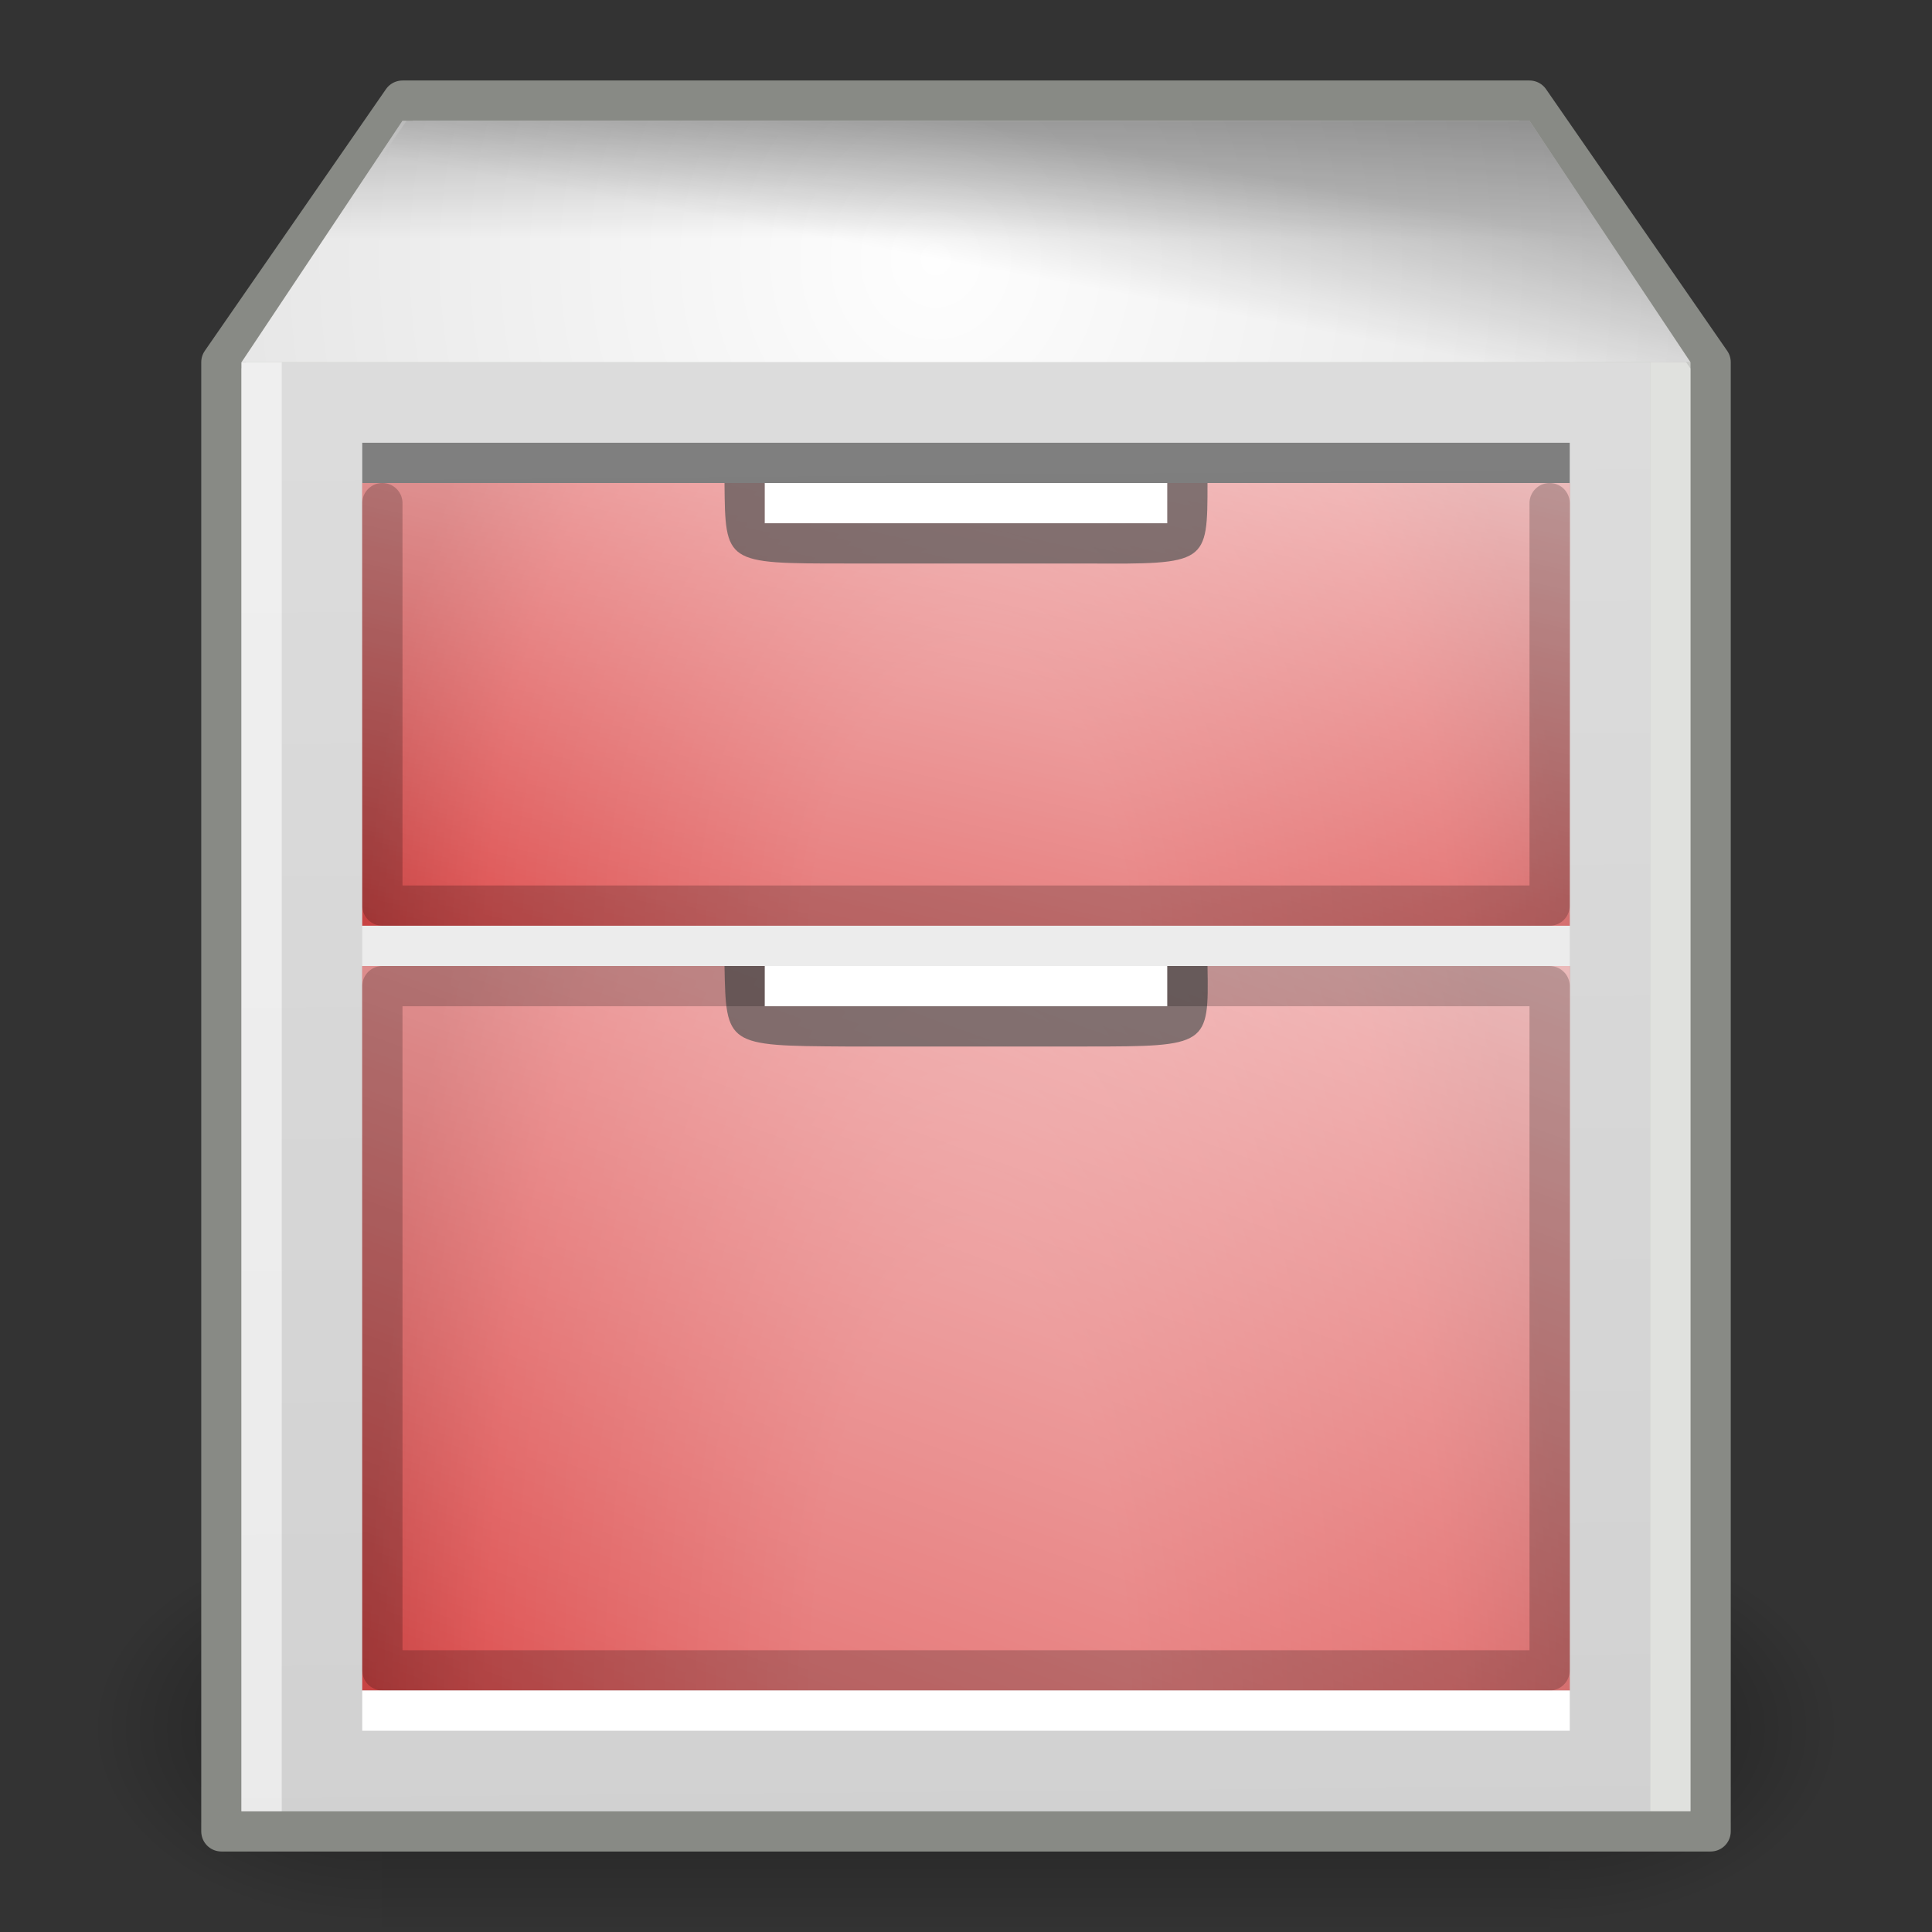 <?xml version="1.0" encoding="UTF-8" standalone="no"?>
<!-- Created with Inkscape (http://www.inkscape.org/) -->
<svg
   xmlns:dc="http://purl.org/dc/elements/1.1/"
   xmlns:cc="http://creativecommons.org/ns#"
   xmlns:rdf="http://www.w3.org/1999/02/22-rdf-syntax-ns#"
   xmlns:svg="http://www.w3.org/2000/svg"
   xmlns="http://www.w3.org/2000/svg"
   xmlns:xlink="http://www.w3.org/1999/xlink"
   xmlns:sodipodi="http://sodipodi.sourceforge.net/DTD/sodipodi-0.dtd"
   xmlns:inkscape="http://www.inkscape.org/namespaces/inkscape"
   width="48px"
   height="48px"
   id="svg7612"
   sodipodi:version="0.32"
   inkscape:version="0.46"
   sodipodi:docname="system-file-manager.svg"
   inkscape:output_extension="org.inkscape.output.svg.inkscape">
  <rect width="100%" height="100%" fill="#333333" stroke="none"/>
  <defs
     id="defs7614">
    <linearGradient
       inkscape:collect="always"
       xlink:href="#linearGradient3302"
       id="linearGradient3312"
       gradientUnits="userSpaceOnUse"
       x1="59.787"
       y1="5.897"
       x2="58.125"
       y2="14.778"
       gradientTransform="matrix(0.39,0,0,0.39,0.616,0.686)" />
    <linearGradient
       inkscape:collect="always"
       id="linearGradient3302">
      <stop
         style="stop-color:#000000;stop-opacity:1;"
         offset="0"
         id="stop3304" />
      <stop
         style="stop-color:#000000;stop-opacity:0;"
         offset="1"
         id="stop3306" />
    </linearGradient>
    <linearGradient
       inkscape:collect="always"
       xlink:href="#linearGradient3302"
       id="linearGradient3308"
       x1="59.787"
       y1="5.897"
       x2="59.787"
       y2="13.46"
       gradientUnits="userSpaceOnUse"
       gradientTransform="matrix(0.39,0,0,0.39,0.616,0.686)" />
    <linearGradient
       inkscape:collect="always"
       xlink:href="#linearGradient4070"
       id="linearGradient2315"
       gradientUnits="userSpaceOnUse"
       gradientTransform="matrix(0.37,0,0,0.376,3.457,4.342)"
       x1="84.354"
       y1="30.357"
       x2="50.339"
       y2="125.048" />
    <radialGradient
       gradientUnits="userSpaceOnUse"
       gradientTransform="matrix(0.977,0,0,1,1.387,0)"
       r="65.89"
       cy="60.001"
       cx="59.86"
       id="radialGradient7288">
      <stop
         id="stop7290"
         style="stop-color:#e15f5f;stop-opacity:1"
         offset="0.26" />
      <stop
         id="stop7292"
         style="stop-color:#da3f3f;stop-opacity:1"
         offset="0.799" />
      <stop
         id="stop7294"
         style="stop-color:#c22f2f;stop-opacity:1"
         offset="1" />
    </radialGradient>
    <radialGradient
       inkscape:collect="always"
       xlink:href="#radialGradient7288"
       id="radialGradient2313"
       gradientUnits="userSpaceOnUse"
       gradientTransform="matrix(0.332,0,0,0.909,4.024,-0.722)"
       cx="60.214"
       cy="50.697"
       fx="60.564"
       fy="46.362"
       r="45.214" />
    <linearGradient
       id="linearGradient3599">
      <stop
         style="stop-color:#fefefe;stop-opacity:1"
         offset="0"
         id="stop3601" />
      <stop
         style="stop-color:#d6d6d6;stop-opacity:1"
         offset="1"
         id="stop3603" />
    </linearGradient>
    <radialGradient
       inkscape:collect="always"
       xlink:href="#linearGradient3599"
       id="radialGradient3597"
       cx="58.125"
       cy="14.778"
       fx="58.125"
       fy="14.778"
       r="43.125"
       gradientTransform="matrix(0.693,0,0,0.74,-17.031,-4.492)"
       gradientUnits="userSpaceOnUse" />
    <linearGradient
       inkscape:collect="always"
       id="linearGradient4070">
      <stop
         style="stop-color:#ffffff;stop-opacity:1;"
         offset="0"
         id="stop4072" />
      <stop
         style="stop-color:#ffffff;stop-opacity:0;"
         offset="1"
         id="stop4074" />
    </linearGradient>
    <linearGradient
       inkscape:collect="always"
       xlink:href="#linearGradient4070"
       id="linearGradient4123"
       gradientUnits="userSpaceOnUse"
       gradientTransform="matrix(0.37,0,0,0.23,3.457,-1.3004084e-2)"
       x1="84.354"
       y1="30.357"
       x2="50.339"
       y2="125.048" />
    <radialGradient
       id="XMLID_40_"
       cx="59.86"
       cy="60.001"
       r="65.89"
       gradientTransform="matrix(0.977,0,0,1,1.387,0)"
       gradientUnits="userSpaceOnUse">
      <stop
         offset="0.26"
         style="stop-color:#e15f5f;stop-opacity:1"
         id="stop75" />
      <stop
         offset="0.799"
         style="stop-color:#da3f3f;stop-opacity:1"
         id="stop77" />
      <stop
         offset="1"
         style="stop-color:#c22f2f;stop-opacity:1"
         id="stop79" />
    </radialGradient>
    <radialGradient
       inkscape:collect="always"
       xlink:href="#XMLID_40_"
       id="radialGradient4117"
       gradientUnits="userSpaceOnUse"
       gradientTransform="matrix(0.332,0,0,0.556,4.024,-3.108)"
       cx="60.214"
       cy="50.697"
       fx="60.564"
       fy="46.362"
       r="45.214" />
    <linearGradient
       id="linearGradient3315"
       inkscape:collect="always">
      <stop
         id="stop3317"
         offset="0"
         style="stop-color:#dddddd;stop-opacity:1" />
      <stop
         id="stop3319"
         offset="1"
         style="stop-color:#d1d1d1;stop-opacity:1" />
    </linearGradient>
    <linearGradient
       inkscape:collect="always"
       xlink:href="#linearGradient3315"
       id="linearGradient4115"
       gradientUnits="userSpaceOnUse"
       x1="51.806"
       y1="-0.07"
       x2="52.865"
       y2="117.43"
       gradientTransform="matrix(0.345,0,0,0.334,3.876,6.938)" />
    <radialGradient
       inkscape:collect="always"
       xlink:href="#linearGradient5060"
       id="radialGradient5031"
       gradientUnits="userSpaceOnUse"
       gradientTransform="matrix(-2.774,0,0,1.97,112.762,-872.885)"
       cx="605.714"
       cy="486.648"
       fx="605.714"
       fy="486.648"
       r="117.143" />
    <linearGradient
       inkscape:collect="always"
       id="linearGradient5060">
      <stop
         style="stop-color:black;stop-opacity:1;"
         offset="0"
         id="stop5062" />
      <stop
         style="stop-color:black;stop-opacity:0;"
         offset="1"
         id="stop5064" />
    </linearGradient>
    <radialGradient
       inkscape:collect="always"
       xlink:href="#linearGradient5060"
       id="radialGradient5029"
       gradientUnits="userSpaceOnUse"
       gradientTransform="matrix(2.774,0,0,1.97,-1891.633,-872.885)"
       cx="605.714"
       cy="486.648"
       fx="605.714"
       fy="486.648"
       r="117.143" />
    <linearGradient
       id="linearGradient5048">
      <stop
         style="stop-color:black;stop-opacity:0;"
         offset="0"
         id="stop5050" />
      <stop
         id="stop5056"
         offset="0.5"
         style="stop-color:black;stop-opacity:1;" />
      <stop
         style="stop-color:black;stop-opacity:0;"
         offset="1"
         id="stop5052" />
    </linearGradient>
    <linearGradient
       inkscape:collect="always"
       xlink:href="#linearGradient5048"
       id="linearGradient5027"
       gradientUnits="userSpaceOnUse"
       gradientTransform="matrix(2.774,0,0,1.97,-1892.179,-872.885)"
       x1="302.857"
       y1="366.648"
       x2="302.857"
       y2="609.505" />
  </defs>
  <sodipodi:namedview
     id="base"
     pagecolor="#ffffff"
     bordercolor="#666666"
     borderopacity="1.0"
     inkscape:pageopacity="0.0"
     inkscape:pageshadow="2"
     inkscape:zoom="14"
     inkscape:cx="6.1938699"
     inkscape:cy="29.618774"
     inkscape:current-layer="layer1"
     showgrid="true"
     inkscape:grid-bbox="true"
     inkscape:document-units="px"
     inkscape:window-width="1680"
     inkscape:window-height="1000"
     inkscape:window-x="0"
     inkscape:window-y="25" />
  <g
     id="layer1"
     inkscape:label="Layer 1"
     inkscape:groupmode="layer">
    <g
       id="g5022"
       transform="matrix(2.1670245e-2,0,0,2.0904881e-2,43.274,41.15)">
      <rect
         y="-150.697"
         x="-1559.252"
         height="478.357"
         width="1339.633"
         id="rect4173"
         style="opacity:0.402;fill:url(#linearGradient5027);fill-opacity:1;fill-rule:nonzero;stroke:none;stroke-width:1;stroke-linecap:round;stroke-linejoin:miter;marker:none;marker-start:none;marker-mid:none;marker-end:none;stroke-miterlimit:4;stroke-dasharray:none;stroke-dashoffset:0;stroke-opacity:1;visibility:visible;display:inline;overflow:visible" />
      <path
         sodipodi:nodetypes="cccc"
         id="path5058"
         d="M -219.619,-150.68 C -219.619,-150.68 -219.619,327.65 -219.619,327.65 C -76.745,328.551 125.781,220.481 125.781,88.454 C 125.781,-43.572 -33.655,-150.68 -219.619,-150.68 z"
         style="opacity:0.402;fill:url(#radialGradient5029);fill-opacity:1;fill-rule:nonzero;stroke:none;stroke-width:1;stroke-linecap:round;stroke-linejoin:miter;marker:none;marker-start:none;marker-mid:none;marker-end:none;stroke-miterlimit:4;stroke-dasharray:none;stroke-dashoffset:0;stroke-opacity:1;visibility:visible;display:inline;overflow:visible" />
      <path
         style="opacity:0.402;fill:url(#radialGradient5031);fill-opacity:1;fill-rule:nonzero;stroke:none;stroke-width:1;stroke-linecap:round;stroke-linejoin:miter;marker:none;marker-start:none;marker-mid:none;marker-end:none;stroke-miterlimit:4;stroke-dasharray:none;stroke-dashoffset:0;stroke-opacity:1;visibility:visible;display:inline;overflow:visible"
         d="M -1559.252,-150.68 C -1559.252,-150.68 -1559.252,327.65 -1559.252,327.65 C -1702.127,328.551 -1904.652,220.481 -1904.652,88.454 C -1904.652,-43.572 -1745.216,-150.68 -1559.252,-150.68 z"
         id="path5018"
         sodipodi:nodetypes="cccc" />
    </g>
    <path
       style="opacity:1;fill:#babdb6;fill-opacity:1;stroke:#888a85;stroke-width:1;stroke-linecap:round;stroke-linejoin:round;stroke-miterlimit:4;stroke-dasharray:none;stroke-opacity:1;overflow:visible"
       d="M 10,2.5 L 5.5,9 L 5.5,45.5 L 42.5,45.5 L 42.5,9 L 38,2.5 L 10,2.5 z"
       id="path2318"
       sodipodi:nodetypes="ccccccc" />
    <path
       style="fill:url(#linearGradient4115);fill-opacity:1;stroke:none;stroke-width:1;stroke-linecap:round;stroke-linejoin:round;stroke-miterlimit:4;stroke-opacity:1;overflow:visible"
       d="M 6,9 L 41,9 L 41,45 L 6,45 L 6,9 z"
       id="rect2359"
       sodipodi:nodetypes="ccccc" />
    <rect
       y="12"
       x="9"
       height="11"
       width="30"
       id="rect3330"
       style="fill:url(#radialGradient4117);fill-opacity:1;stroke:none;stroke-width:1;stroke-linecap:round;stroke-linejoin:round;stroke-miterlimit:4;stroke-dasharray:none;stroke-opacity:1;overflow:visible" />
    <path
       id="path4078"
       d="M 9,12 L 9,23 L 39,23 L 39,12 L 9,12 z"
       style="opacity:0.802;fill:url(#linearGradient4123);fill-opacity:1;fill-rule:evenodd;stroke:none;stroke-width:1px;stroke-linecap:butt;stroke-linejoin:miter;stroke-opacity:1;overflow:visible"
       sodipodi:nodetypes="ccccc" />
    <path
       style="opacity:0.708;fill:#555555;fill-opacity:1;stroke:none;stroke-width:7.5;stroke-linecap:butt;stroke-linejoin:miter;stroke-miterlimit:4;stroke-opacity:1;overflow:visible"
       d="M 18,12 L 30,12 C 30,14.012 30,14.018 27,14 L 21,14 C 18.018,14 18.018,14 18,12 z"
       id="rect4016"
       sodipodi:nodetypes="ccccc" />
    <path
       style="opacity:0.204;fill:none;fill-opacity:1;stroke:#000000;stroke-width:1;stroke-linecap:round;stroke-linejoin:round;stroke-miterlimit:4;stroke-dasharray:none;stroke-opacity:1;overflow:visible"
       d="M 38.5,12.5 L 38.5,22.5 L 9.5,22.5 L 9.5,12.5"
       id="rect3295"
       sodipodi:nodetypes="cccc" />
    <rect
       style="opacity:1;fill:#ffffff;fill-opacity:1;stroke:none;stroke-width:7.5;stroke-linecap:butt;stroke-linejoin:miter;stroke-miterlimit:4;stroke-dasharray:none;stroke-opacity:1;overflow:visible"
       id="rect4013"
       width="10"
       height="1"
       x="19"
       y="12" />
    <path
       style="opacity:1;fill:url(#radialGradient3597);fill-opacity:1;stroke:none;stroke-width:1;stroke-linecap:round;stroke-linejoin:round;stroke-miterlimit:4;stroke-opacity:1;overflow:visible"
       d="M 10,3 L 38,3 L 42,9 L 6,9 L 10,3 z"
       id="rect3284"
       sodipodi:nodetypes="ccccc" />
    <rect
       style="fill:url(#radialGradient2313);fill-opacity:1;stroke:none;stroke-width:1;stroke-linecap:round;stroke-linejoin:round;stroke-miterlimit:4;stroke-dasharray:none;stroke-opacity:1;overflow:visible"
       id="rect2305"
       width="30"
       height="18"
       x="9"
       y="24" />
    <path
       sodipodi:nodetypes="ccccc"
       style="opacity:0.802;fill:url(#linearGradient2315);fill-opacity:1;fill-rule:evenodd;stroke:none;stroke-width:1px;stroke-linecap:butt;stroke-linejoin:miter;stroke-opacity:1;overflow:visible"
       d="M 9,24 L 9,42 L 39,42 L 39,24 L 9,24 z"
       id="path2307" />
    <path
       sodipodi:nodetypes="ccccc"
       id="path3326"
       d="M 18,24 L 30,24 C 30.036,25.977 30.015,26 27,26 L 21,26 C 18.056,25.982 18.036,25.977 18,24 z"
       style="opacity:0.708;fill:#555555;fill-opacity:1;stroke:none;stroke-width:7.5;stroke-linecap:butt;stroke-linejoin:miter;stroke-miterlimit:4;stroke-opacity:1;overflow:visible" />
    <path
       style="opacity:0.204;fill:none;fill-opacity:1;stroke:#000000;stroke-width:1;stroke-linecap:round;stroke-linejoin:round;stroke-miterlimit:4;stroke-dasharray:none;stroke-opacity:1;overflow:visible"
       d="M 9.5,24.5 L 38.5,24.5 L 38.5,41.5 L 9.5,41.5 L 9.5,24.5 z"
       id="rect3297"
       sodipodi:nodetypes="ccccc" />
    <rect
       style="opacity:1;fill:#ffffff;fill-opacity:1;stroke:none;stroke-width:7.5;stroke-linecap:butt;stroke-linejoin:miter;stroke-miterlimit:4;stroke-dasharray:none;stroke-opacity:1;overflow:visible"
       id="rect3313"
       width="30"
       height="1"
       x="9"
       y="42" />
    <rect
       y="23"
       x="9"
       height="1"
       width="30"
       id="rect3321"
       style="opacity:0.5;fill:#ffffff;fill-opacity:1;stroke:none;stroke-width:7.5;stroke-linecap:butt;stroke-linejoin:miter;stroke-miterlimit:4;stroke-dasharray:none;stroke-opacity:1;overflow:visible" />
    <rect
       style="opacity:0.425;fill:#000000;fill-opacity:1;stroke:none;stroke-width:7.5;stroke-linecap:butt;stroke-linejoin:miter;stroke-miterlimit:4;stroke-dasharray:none;stroke-opacity:1;overflow:visible"
       id="rect3323"
       width="30"
       height="1"
       x="9"
       y="11" />
    <rect
       y="24"
       x="19"
       height="1"
       width="10"
       id="rect3328"
       style="opacity:1;fill:#ffffff;fill-opacity:1;stroke:none;stroke-width:7.5;stroke-linecap:butt;stroke-linejoin:miter;stroke-miterlimit:4;stroke-dasharray:none;stroke-opacity:1;overflow:visible" />
    <rect
       y="9"
       x="41"
       height="36"
       width="1"
       id="rect3623"
       style="opacity:0.554;fill:#ffffff;fill-opacity:1;stroke:none;stroke-width:7.5;stroke-linecap:butt;stroke-linejoin:miter;stroke-miterlimit:4;stroke-dasharray:none;stroke-opacity:1;overflow:visible" />
    <rect
       style="opacity:0.554;fill:#ffffff;fill-opacity:1;stroke:none;stroke-width:7.5;stroke-linecap:butt;stroke-linejoin:miter;stroke-miterlimit:4;stroke-dasharray:none;stroke-opacity:1;overflow:visible"
       id="rect3625"
       width="1"
       height="36"
       x="6"
       y="9" />
    <path
       sodipodi:nodetypes="ccccc"
       id="path3300"
       d="M 10,3 L 38,3 L 42,9 L 6,9 L 10,3 z"
       style="opacity:0.212;fill:url(#linearGradient3308);fill-opacity:1;stroke:none;stroke-width:1;stroke-linecap:round;stroke-linejoin:round;stroke-miterlimit:4;stroke-opacity:1;overflow:visible" />
    <path
       style="opacity:0.212;fill:url(#linearGradient3312);fill-opacity:1;stroke:none;stroke-width:1;stroke-linecap:round;stroke-linejoin:round;stroke-miterlimit:4;stroke-opacity:1;overflow:visible"
       d="M 10.1,3 L 38,3 L 42,9 L 6,9 L 10.1,3 z"
       id="path3310"
       sodipodi:nodetypes="ccccc" />
  </g>
</svg>

